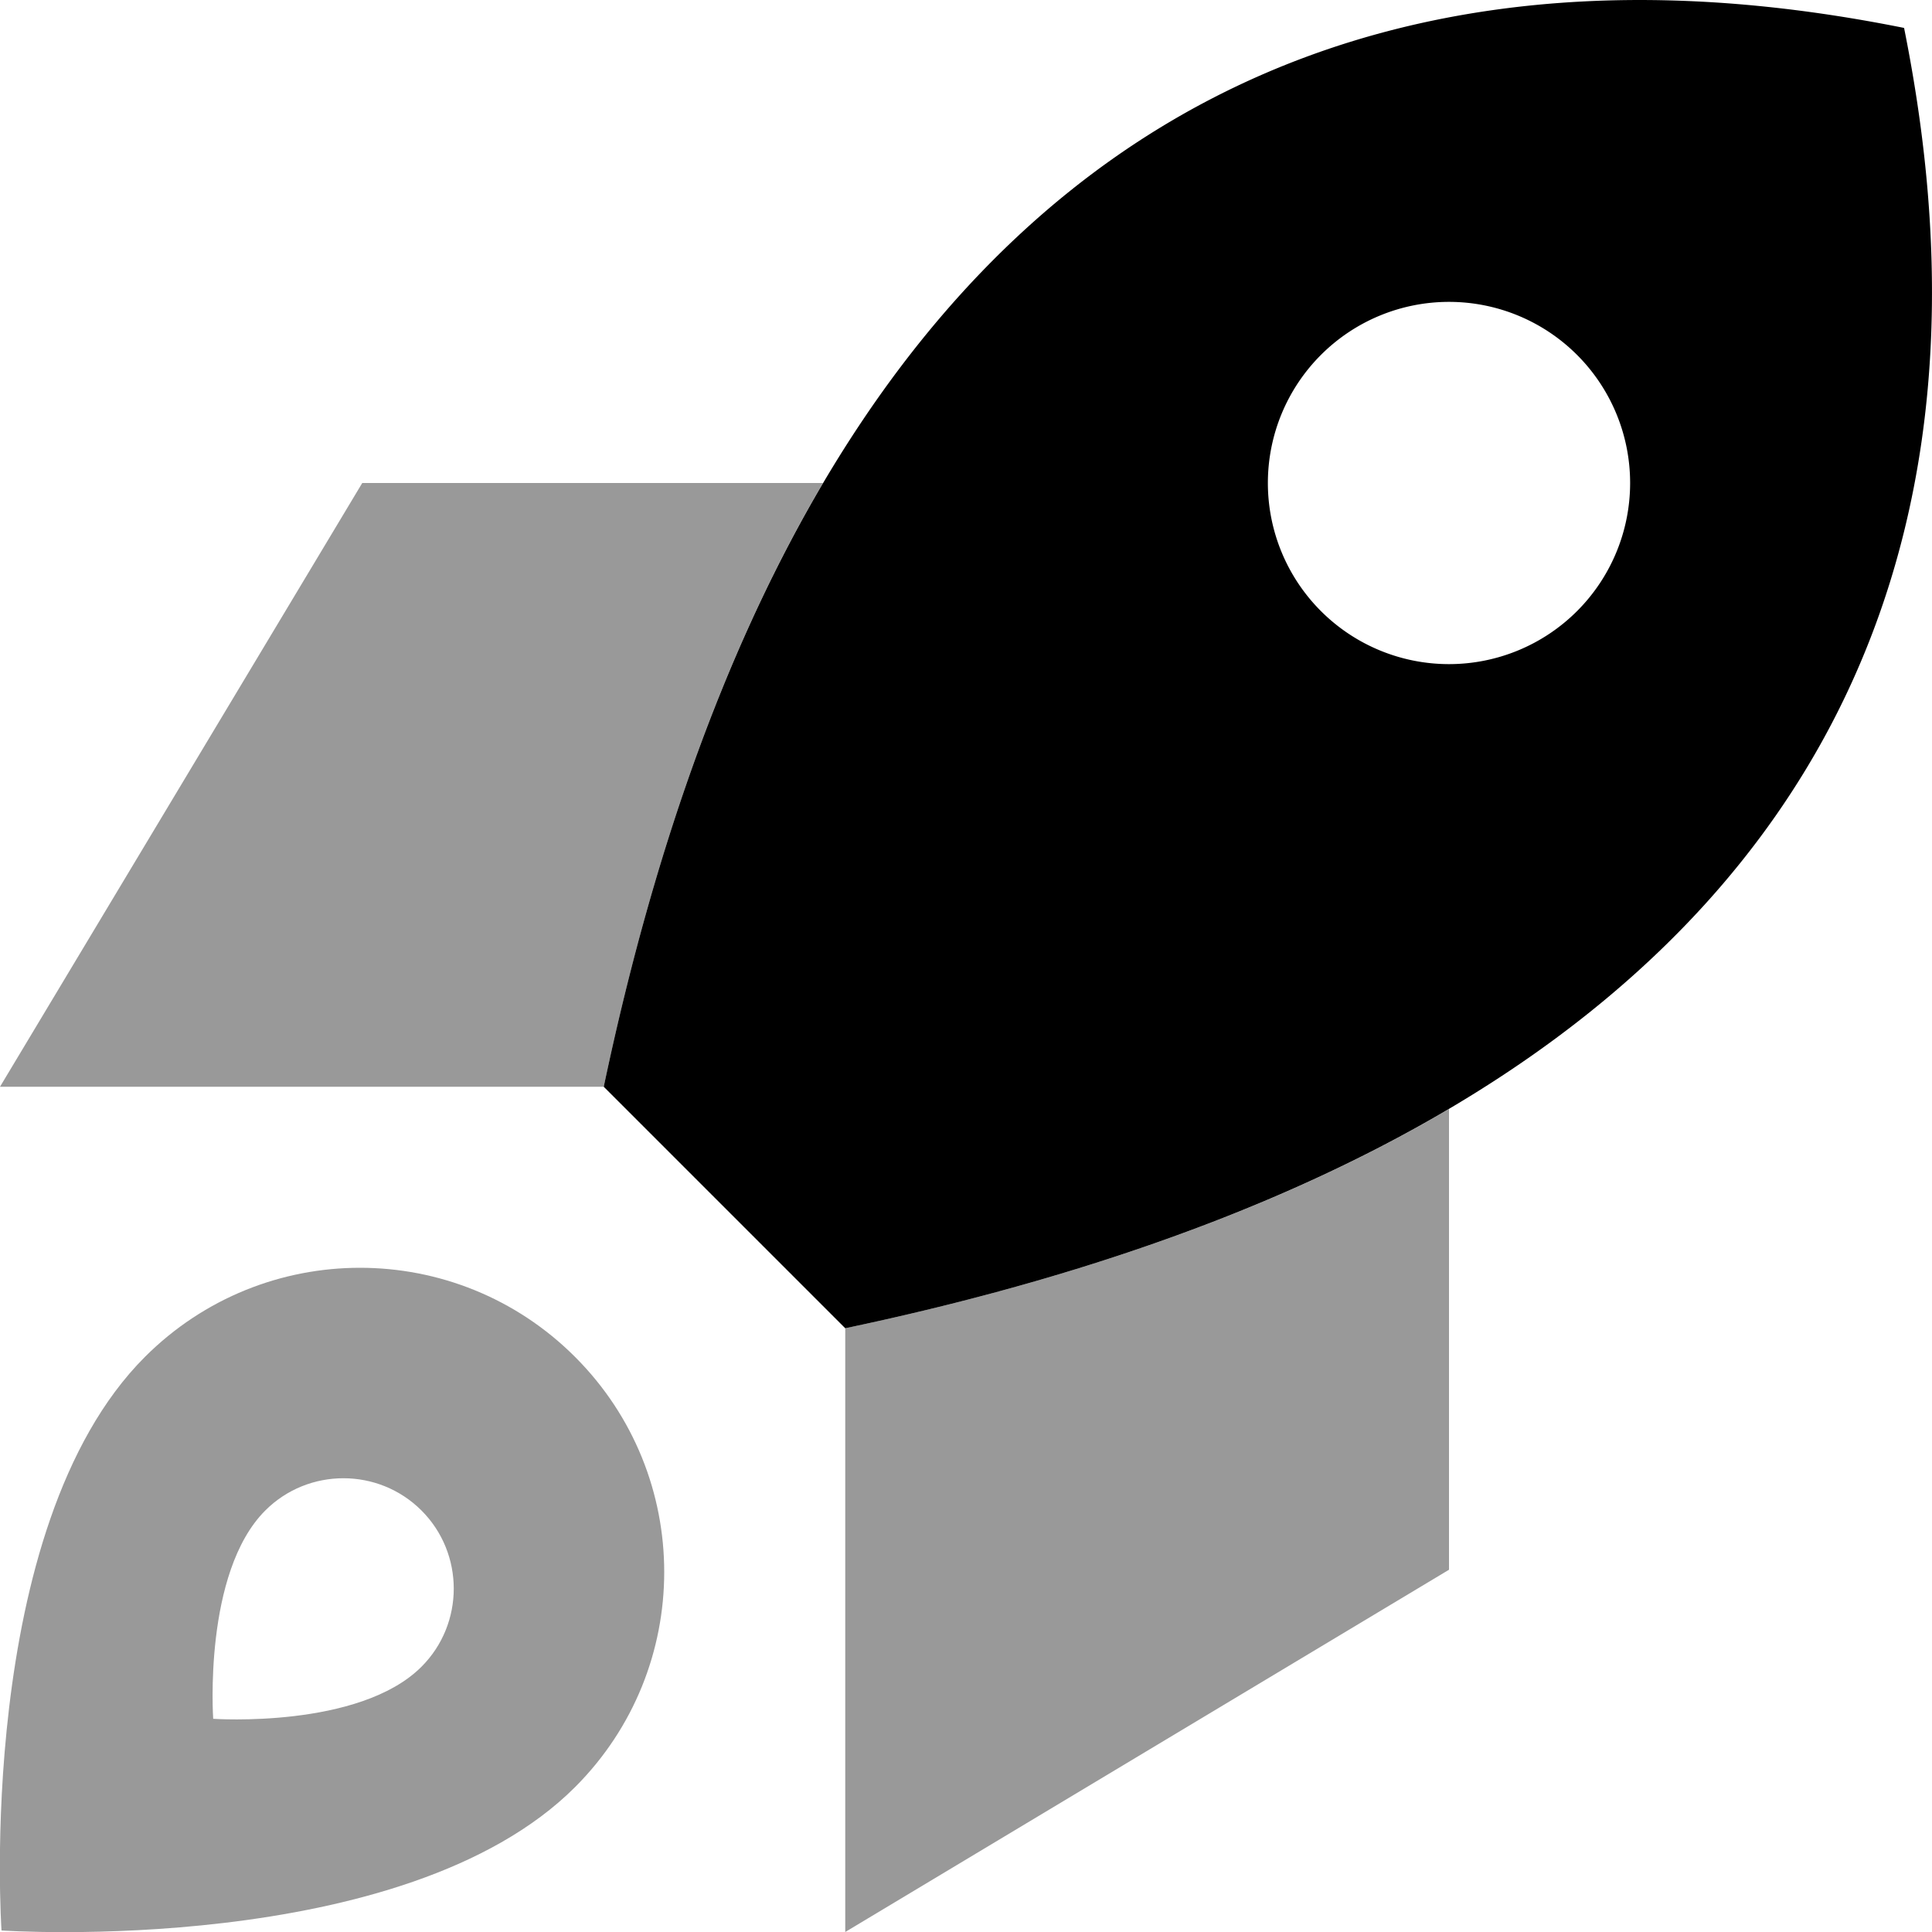 <svg xmlns="http://www.w3.org/2000/svg" viewBox="0 0 512 512"><!--! Font Awesome Pro 7.0.0 by @fontawesome - https://fontawesome.com License - https://fontawesome.com/license (Commercial License) Copyright 2025 Fonticons, Inc. --><path opacity=".4" fill="currentColor" d="M0 288l160 0c14.2-67.4 34.3-119.7 58.1-160L96 128 0 288zM.4 511.6s106.7 7.3 152-38c31.5-31.5 31.5-82.5 0-114s-82.5-31.5-114 0c-45.3 45.3-38 152-38 152zm56.1-56.1s-2.7-38.7 13.8-55.2c11.4-11.4 30-11.4 41.4 0s11.4 30 0 41.4c-16.5 16.5-55.2 13.8-55.2 13.8zM224 352l0 160 160-96 0-122.1c-40.3 23.8-92.6 43.9-160 58.1z"/><path fill="currentColor" d="M504.6 7.4C408.9-11.8 224-16 160 288l64 64C528 288 523.8 103.1 504.6 7.4zM384 80a48 48 0 1 1 0 96 48 48 0 1 1 0-96z"/></svg>